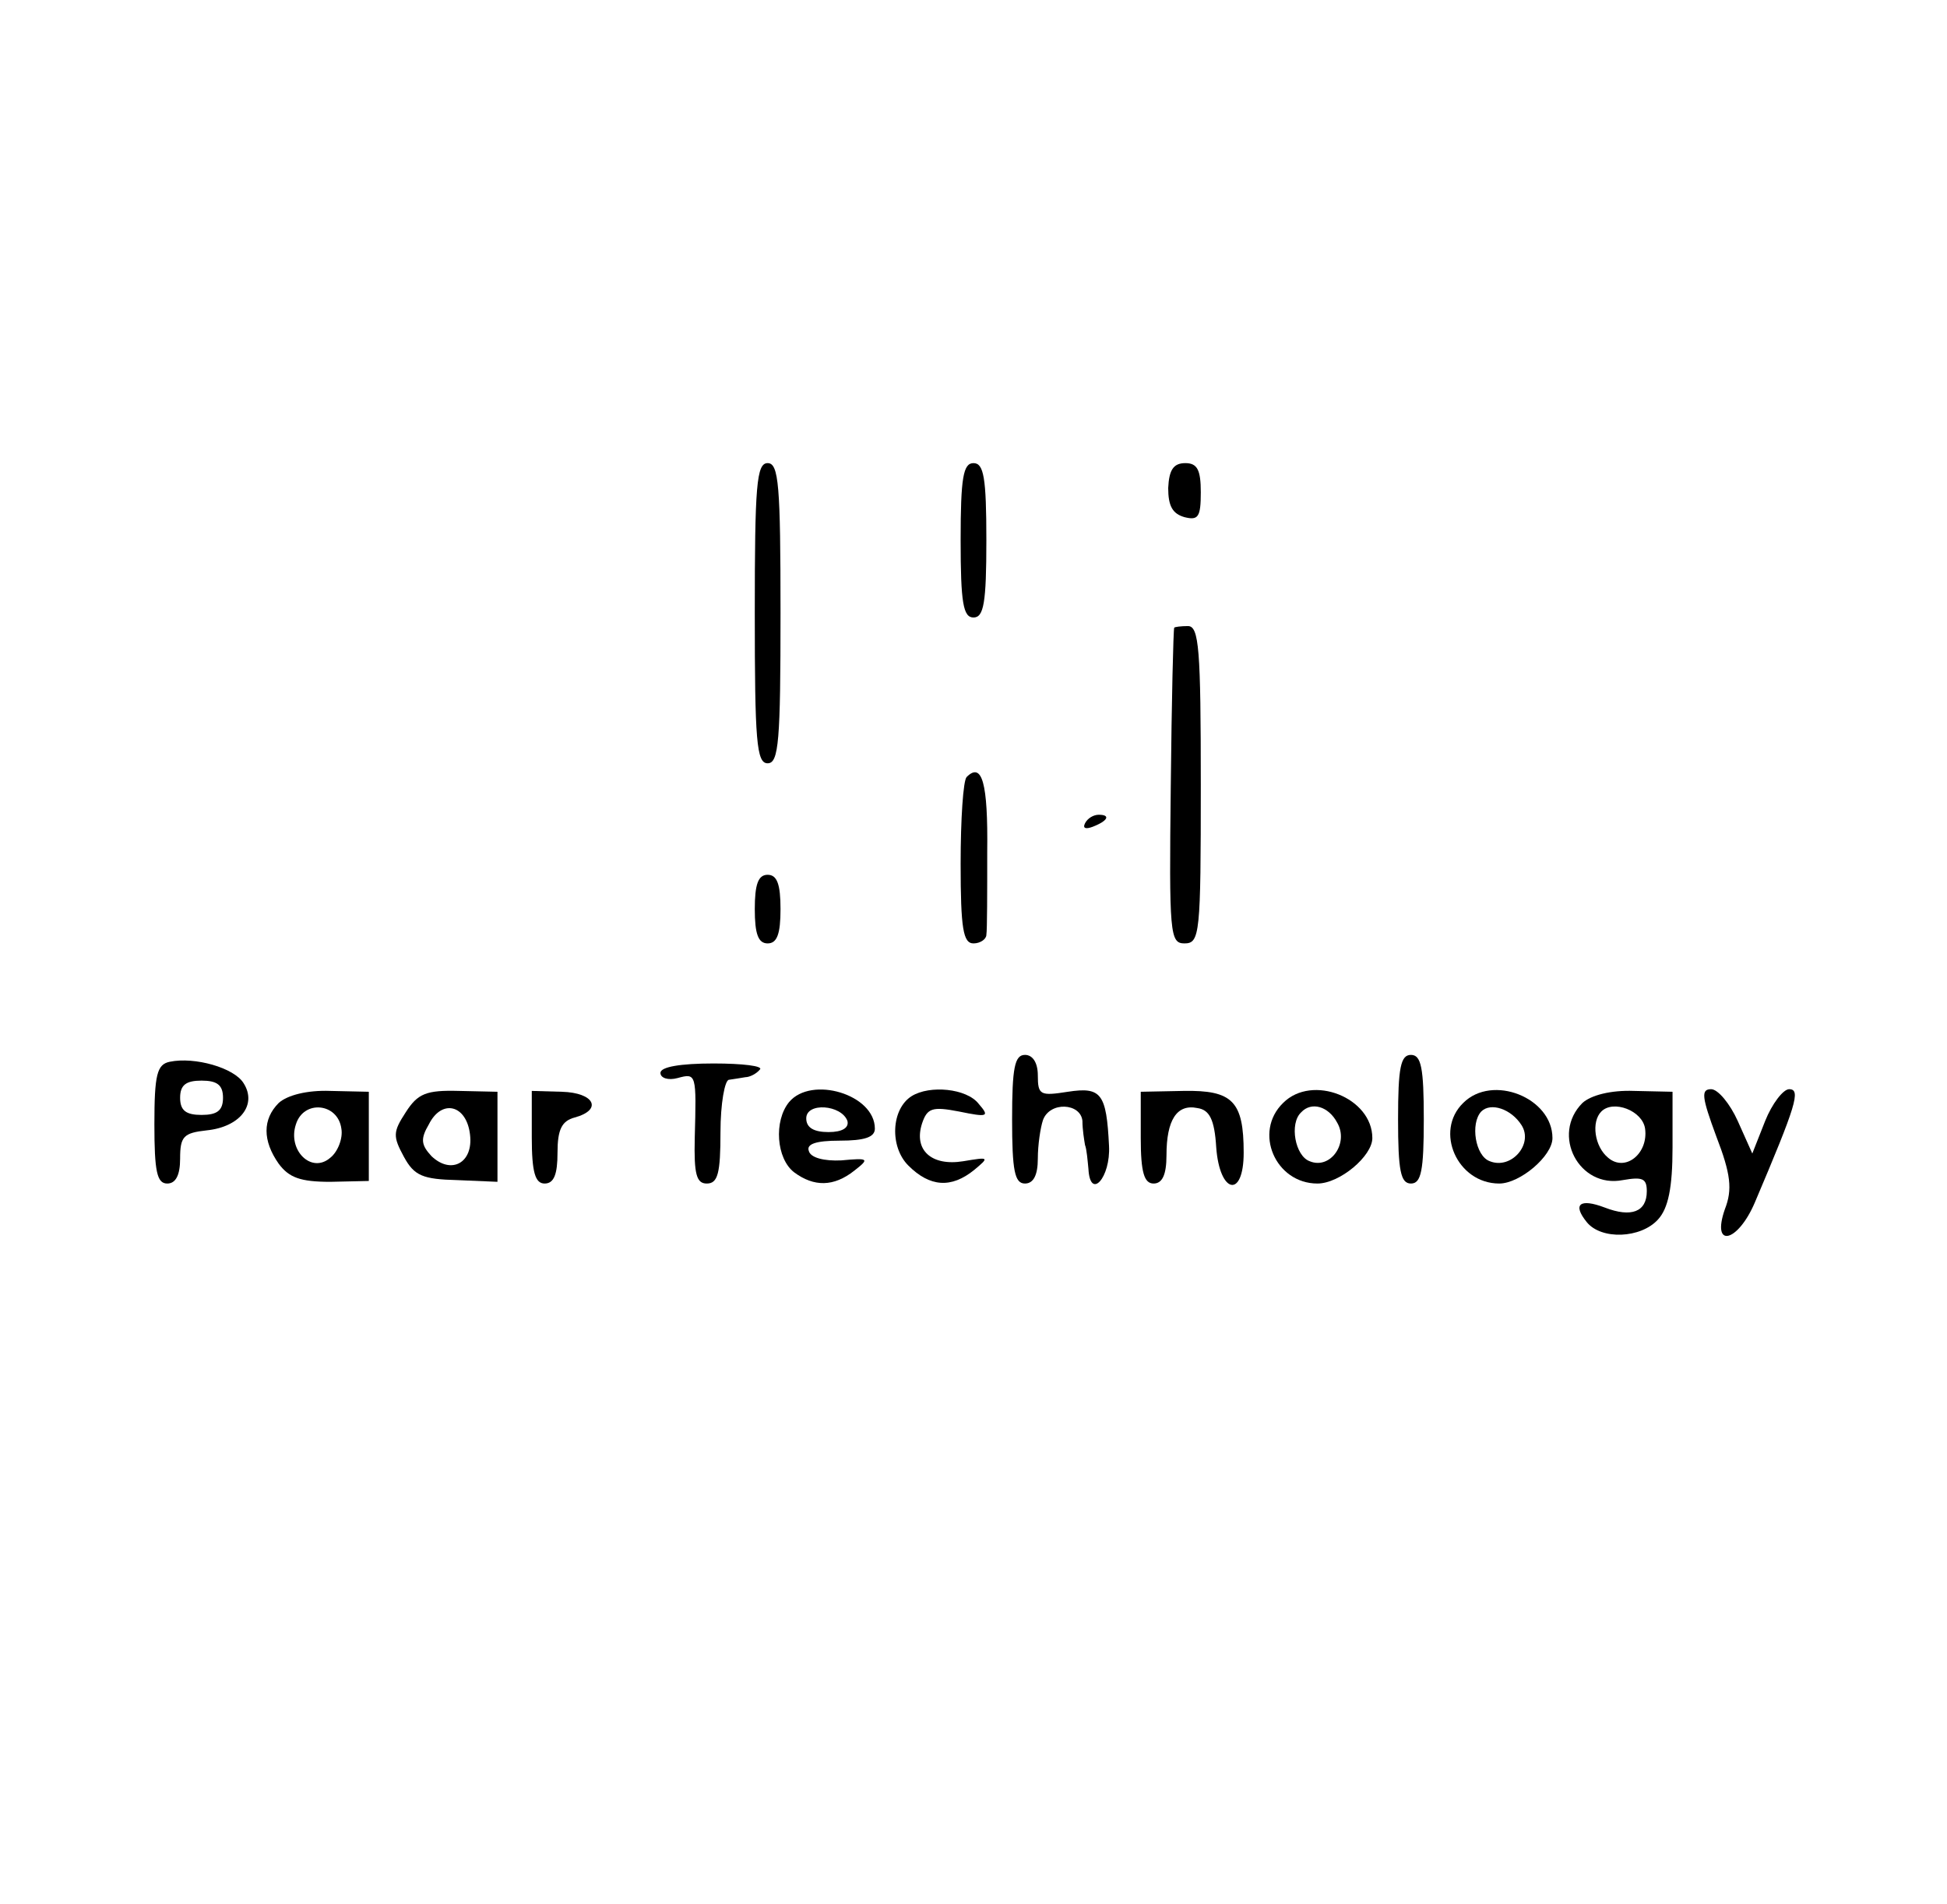 <?xml version="1.0" standalone="no"?>
<!DOCTYPE svg PUBLIC "-//W3C//DTD SVG 20010904//EN"
 "http://www.w3.org/TR/2001/REC-SVG-20010904/DTD/svg10.dtd">
<svg version="1.0" xmlns="http://www.w3.org/2000/svg"
 width="227pt" height="222pt" viewBox="0 0 227 222"
 preserveAspectRatio="xMidYMid meet">

<g transform="translate(0,222) scale(0.1,-0.1)"
fill="#000000" stroke="none">
<path d="M880 1505 c0 -149 2 -175 15 -175 13 0 15 26 15 175 0 149 -2 175
-15 175 -13 0 -15 -26 -15 -175z"/>
<path d="M1120 1590 c0 -73 3 -90 15 -90 12 0 15 17 15 90 0 73 -3 90 -15 90
-12 0 -15 -17 -15 -90z"/>
<path d="M1362 1651 c0 -21 5 -30 19 -34 16 -4 19 0 19 29 0 26 -4 34 -18 34
-14 0 -19 -8 -20 -29z"/>
<path d="M1369 1488 c-1 -2 -3 -85 -4 -185 -2 -172 -1 -183 16 -183 18 0 19
11 19 185 0 158 -2 185 -15 185 -8 0 -16 -1 -16 -2z"/>
<path d="M1127 1314 c-4 -4 -7 -49 -7 -101 0 -76 3 -93 15 -93 8 0 15 5 15 10
1 6 1 49 1 97 1 80 -6 105 -24 87z"/>
<path d="M1265 1260 c-3 -6 1 -7 9 -4 18 7 21 14 7 14 -6 0 -13 -4 -16 -10z"/>
<path d="M880 1160 c0 -29 4 -40 15 -40 11 0 15 11 15 40 0 29 -4 40 -15 40
-11 0 -15 -11 -15 -40z"/>
<path d="M198 982 c-15 -3 -18 -15 -18 -73 0 -55 3 -69 15 -69 10 0 15 10 15
29 0 26 4 30 31 33 39 4 59 30 43 55 -11 18 -57 31 -86 25z m62 -42 c0 -15 -7
-20 -25 -20 -18 0 -25 5 -25 20 0 15 7 20 25 20 18 0 25 -5 25 -20z"/>
<path d="M1180 915 c0 -60 3 -75 15 -75 10 0 15 10 15 29 0 16 3 36 6 45 8 22
44 20 46 -1 0 -10 2 -22 3 -28 2 -5 3 -18 4 -28 2 -37 26 -10 24 27 -3 61 -9
69 -48 63 -32 -5 -35 -4 -35 19 0 15 -6 24 -15 24 -12 0 -15 -15 -15 -75z"/>
<path d="M1630 915 c0 -60 3 -75 15 -75 12 0 15 15 15 75 0 60 -3 75 -15 75
-12 0 -15 -15 -15 -75z"/>
<path d="M770 969 c0 -6 9 -9 20 -6 22 6 22 5 20 -70 -1 -42 2 -53 14 -53 13
0 16 12 16 60 0 33 5 61 10 61 6 1 14 2 19 3 5 0 13 4 17 9 4 4 -20 7 -54 7
-39 0 -62 -4 -62 -11z"/>
<path d="M325 934 c-19 -19 -19 -44 0 -71 12 -16 25 -21 60 -21 l45 1 0 52 0
52 -45 1 c-27 1 -50 -5 -60 -14z m73 -30 c2 -11 -4 -27 -13 -34 -22 -19 -50 9
-40 39 9 29 49 25 53 -5z"/>
<path d="M473 923 c-15 -23 -15 -28 -2 -52 12 -22 22 -26 62 -27 l47 -2 0 53
0 52 -45 1 c-38 1 -48 -3 -62 -25z m75 -26 c4 -33 -22 -47 -45 -25 -12 13 -13
20 -3 37 15 30 44 23 48 -12z"/>
<path d="M620 894 c0 -41 4 -54 15 -54 11 0 15 11 15 36 0 27 5 37 20 41 33 9
23 29 -15 30 l-35 1 0 -54z"/>
<path d="M920 935 c-18 -22 -15 -66 6 -82 23 -17 46 -17 70 2 18 14 17 15 -15
12 -20 -1 -36 3 -38 11 -3 8 8 12 36 12 29 0 41 4 41 14 0 40 -74 62 -100 31z
m68 -22 c2 -8 -6 -13 -22 -13 -17 0 -26 5 -26 16 0 19 41 16 48 -3z"/>
<path d="M1063 942 c-24 -15 -26 -59 -4 -81 25 -25 50 -27 77 -5 18 15 17 15
-13 10 -37 -6 -58 13 -48 44 6 18 12 20 43 14 34 -7 36 -6 23 9 -14 18 -57 22
-78 9z"/>
<path d="M1330 893 c0 -40 4 -53 15 -53 10 0 15 10 15 33 0 41 12 60 36 55 14
-2 20 -13 22 -46 4 -54 32 -60 32 -6 0 60 -13 73 -70 72 l-50 -1 0 -54z"/>
<path d="M1496 934 c-35 -34 -9 -94 40 -94 26 0 64 32 64 53 0 47 -70 75 -104
41z m63 -23 c14 -24 -8 -55 -32 -45 -17 6 -24 44 -10 57 12 13 32 7 42 -12z"/>
<path d="M1706 934 c-34 -33 -7 -94 42 -94 24 0 62 32 62 53 0 47 -70 75 -104
41z m68 -26 c14 -22 -12 -52 -37 -42 -17 6 -23 44 -10 58 11 11 35 3 47 -16z"/>
<path d="M1845 934 c-37 -37 -4 -100 47 -90 23 4 28 2 28 -13 0 -24 -18 -31
-49 -19 -29 11 -38 4 -21 -17 17 -21 63 -19 83 3 12 13 17 37 17 84 l0 65 -45
1 c-27 1 -50 -5 -60 -14z m73 -30 c4 -29 -23 -51 -43 -34 -16 13 -20 42 -8 54
14 14 48 1 51 -20z"/>
<path d="M2001 895 c17 -44 19 -62 10 -85 -16 -46 15 -39 35 8 48 113 54 132
40 132 -7 0 -20 -17 -28 -37 l-15 -38 -17 38 c-9 20 -23 37 -31 37 -12 0 -11
-9 6 -55z"/>
</g>
</svg>

